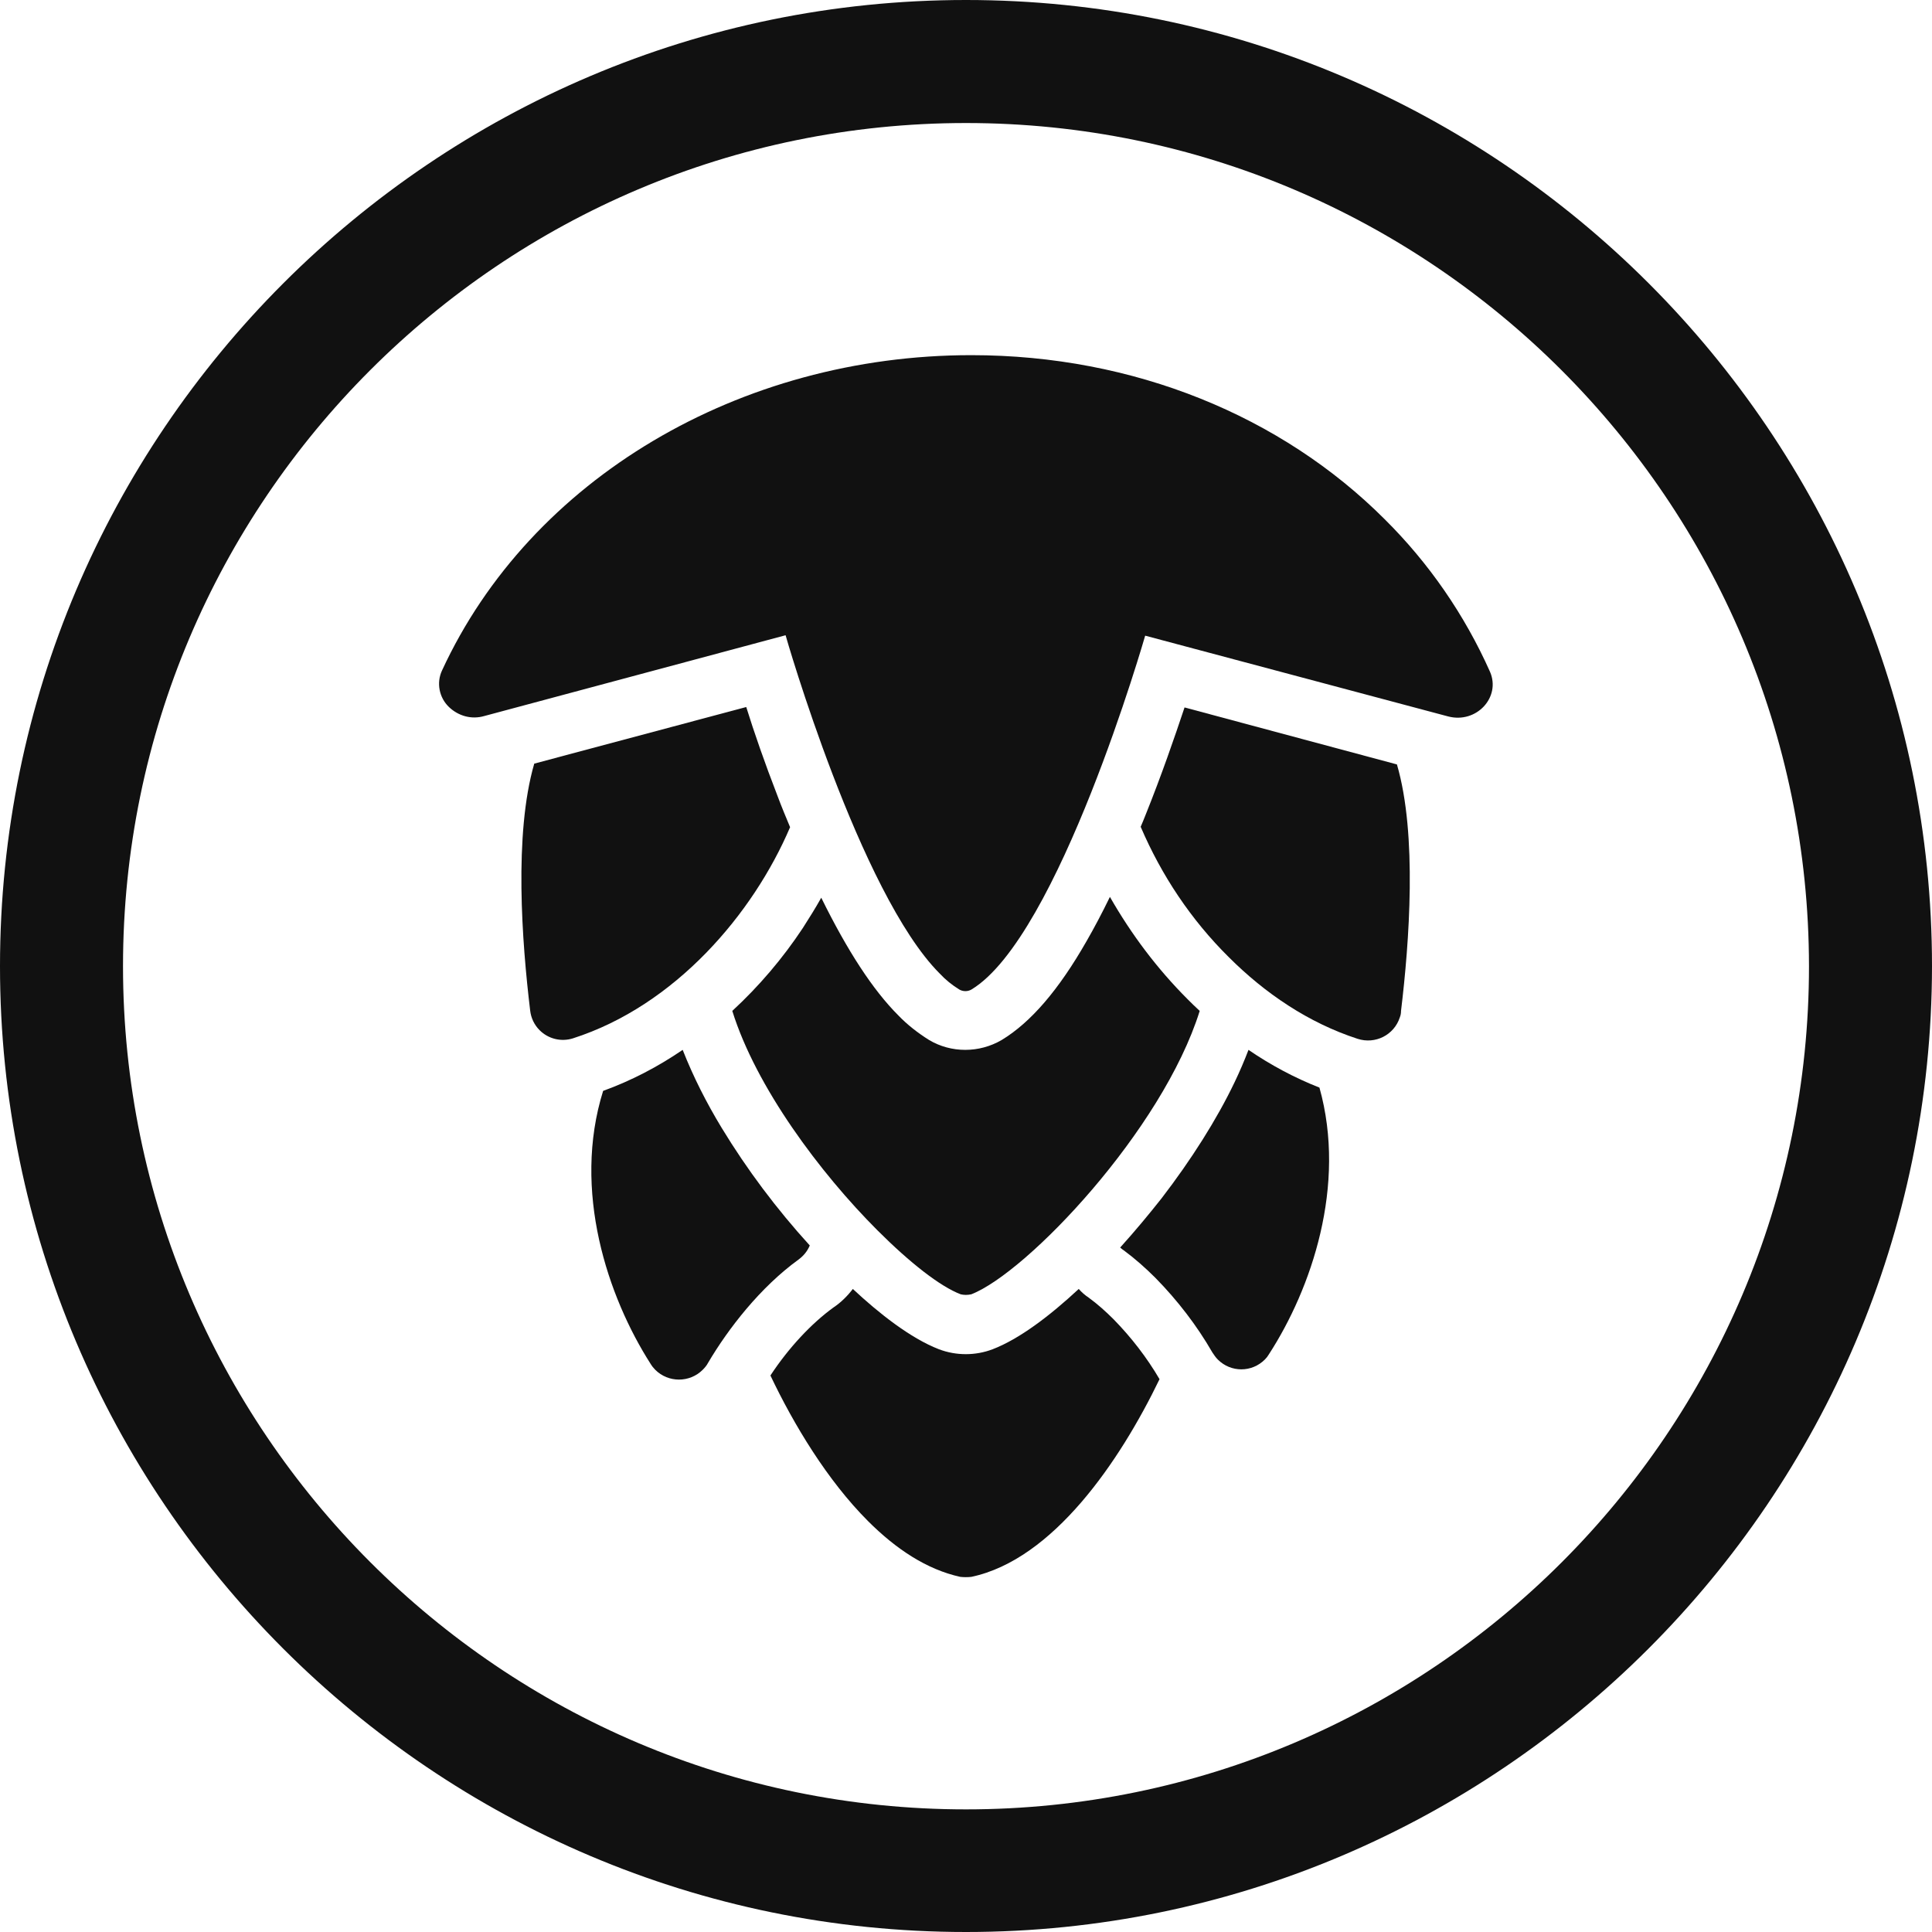 <svg width="100" height="100" viewBox="0 0 100 100" fill="none" xmlns="http://www.w3.org/2000/svg">
<path d="M50 100C22.432 100 0 77.563 0 50.011C0 22.437 22.432 0 50 0C77.568 0 100 22.437 100 50.011C99.979 77.563 77.547 100 50 100ZM50 6.368C25.934 6.368 6.367 25.939 6.367 50.011C6.367 74.061 25.934 93.653 50 93.653C74.066 93.653 93.633 74.082 93.633 50.011C93.612 25.939 74.045 6.368 50 6.368Z" fill="#111111"/>
<path d="M57.64 68.287C57.237 67.884 56.812 67.502 56.346 67.162C56.154 67.035 55.985 66.886 55.836 66.716C54.329 68.117 52.759 69.306 51.379 69.837C50.488 70.176 49.491 70.176 48.599 69.837C47.114 69.263 45.458 67.947 44.143 66.716C43.867 67.077 43.527 67.417 43.145 67.671C41.999 68.499 40.811 69.773 39.877 71.195C41.087 73.742 42.827 76.629 44.928 78.731C46.371 80.174 47.963 81.235 49.703 81.618C49.894 81.639 50.085 81.639 50.276 81.618C54.499 80.726 57.958 75.653 60.017 71.386C59.359 70.261 58.553 69.221 57.64 68.287Z" fill="#111111"/>
<path d="M65.683 70.091C67.869 66.716 69.716 61.367 68.294 56.294C66.999 55.784 65.768 55.126 64.622 54.341C64.41 54.893 64.177 55.445 63.901 56.018C62.988 57.928 61.672 60.009 60.123 62.025C59.486 62.832 58.765 63.702 57.98 64.572C58.043 64.636 58.107 64.678 58.171 64.721C58.744 65.145 59.295 65.634 59.805 66.143C60.951 67.311 61.948 68.606 62.755 70.007C62.84 70.134 62.925 70.261 63.031 70.367C63.71 71.047 64.792 71.047 65.471 70.367C65.556 70.282 65.62 70.198 65.683 70.091Z" fill="#111111"/>
<path d="M41.341 65.188C41.596 64.997 41.787 64.763 41.914 64.466C40.195 62.577 38.667 60.539 37.351 58.374C36.566 57.079 35.887 55.742 35.335 54.341C34.062 55.211 32.682 55.933 31.218 56.464C29.605 61.622 31.451 67.12 33.68 70.601C33.743 70.707 33.828 70.813 33.913 70.898C34.592 71.577 35.696 71.577 36.375 70.898C36.481 70.792 36.587 70.665 36.651 70.537C37.691 68.775 39.346 66.631 41.341 65.188Z" fill="#111111"/>
<path d="M50.276 66.992C53.162 65.867 60.166 58.501 62.097 52.324C61.885 52.133 61.672 51.921 61.46 51.709C59.89 50.138 58.553 48.355 57.449 46.423C57.046 47.251 56.643 48.015 56.239 48.716C54.796 51.242 53.353 52.919 51.846 53.831C50.679 54.511 49.236 54.511 48.09 53.831C47.517 53.471 46.965 53.046 46.498 52.558C45.182 51.242 43.867 49.225 42.508 46.466C42.211 46.996 41.893 47.506 41.553 48.036C40.514 49.607 39.283 51.051 37.903 52.324C39.134 56.273 42.445 60.709 45.416 63.681C47.093 65.358 48.663 66.589 49.724 66.992C49.894 67.035 50.085 67.035 50.276 66.992Z" fill="#111111"/>
<path d="M61.312 36.617C60.802 38.145 60.123 40.119 59.295 42.178C59.211 42.39 59.126 42.602 59.041 42.794C60.123 45.319 61.651 47.612 63.604 49.544C65.471 51.412 67.721 52.94 70.267 53.768C71.18 54.065 72.156 53.577 72.453 52.664C72.496 52.558 72.517 52.452 72.517 52.324C72.942 48.801 73.366 43.197 72.305 39.567L61.312 36.617Z" fill="#111111"/>
<path d="M40.238 41.18C39.58 39.482 39.028 37.89 38.625 36.595L27.653 39.525C26.592 43.176 27.016 48.779 27.441 52.303C27.483 52.685 27.653 53.046 27.929 53.322C28.374 53.768 29.032 53.938 29.648 53.747C34.953 52.048 38.986 47.294 40.895 42.815C40.683 42.305 40.45 41.753 40.238 41.18Z" fill="#111111"/>
<path d="M48.642 50.393C48.939 50.711 49.278 50.987 49.66 51.221C49.851 51.327 50.085 51.327 50.276 51.221C54.796 48.504 59.274 32.902 59.274 32.902L74.958 37.083C76.422 37.465 77.695 36.086 77.122 34.77C75.806 31.819 73.96 29.145 71.668 26.873C66.341 21.545 58.701 18.383 50.276 18.383C38.306 18.383 27.462 24.772 22.878 34.706C22.581 35.343 22.729 36.107 23.238 36.595C23.727 37.062 24.406 37.253 25.064 37.062L40.662 32.88C40.662 32.902 44.503 46.254 48.642 50.393Z" fill="#111111"/>
</svg>
